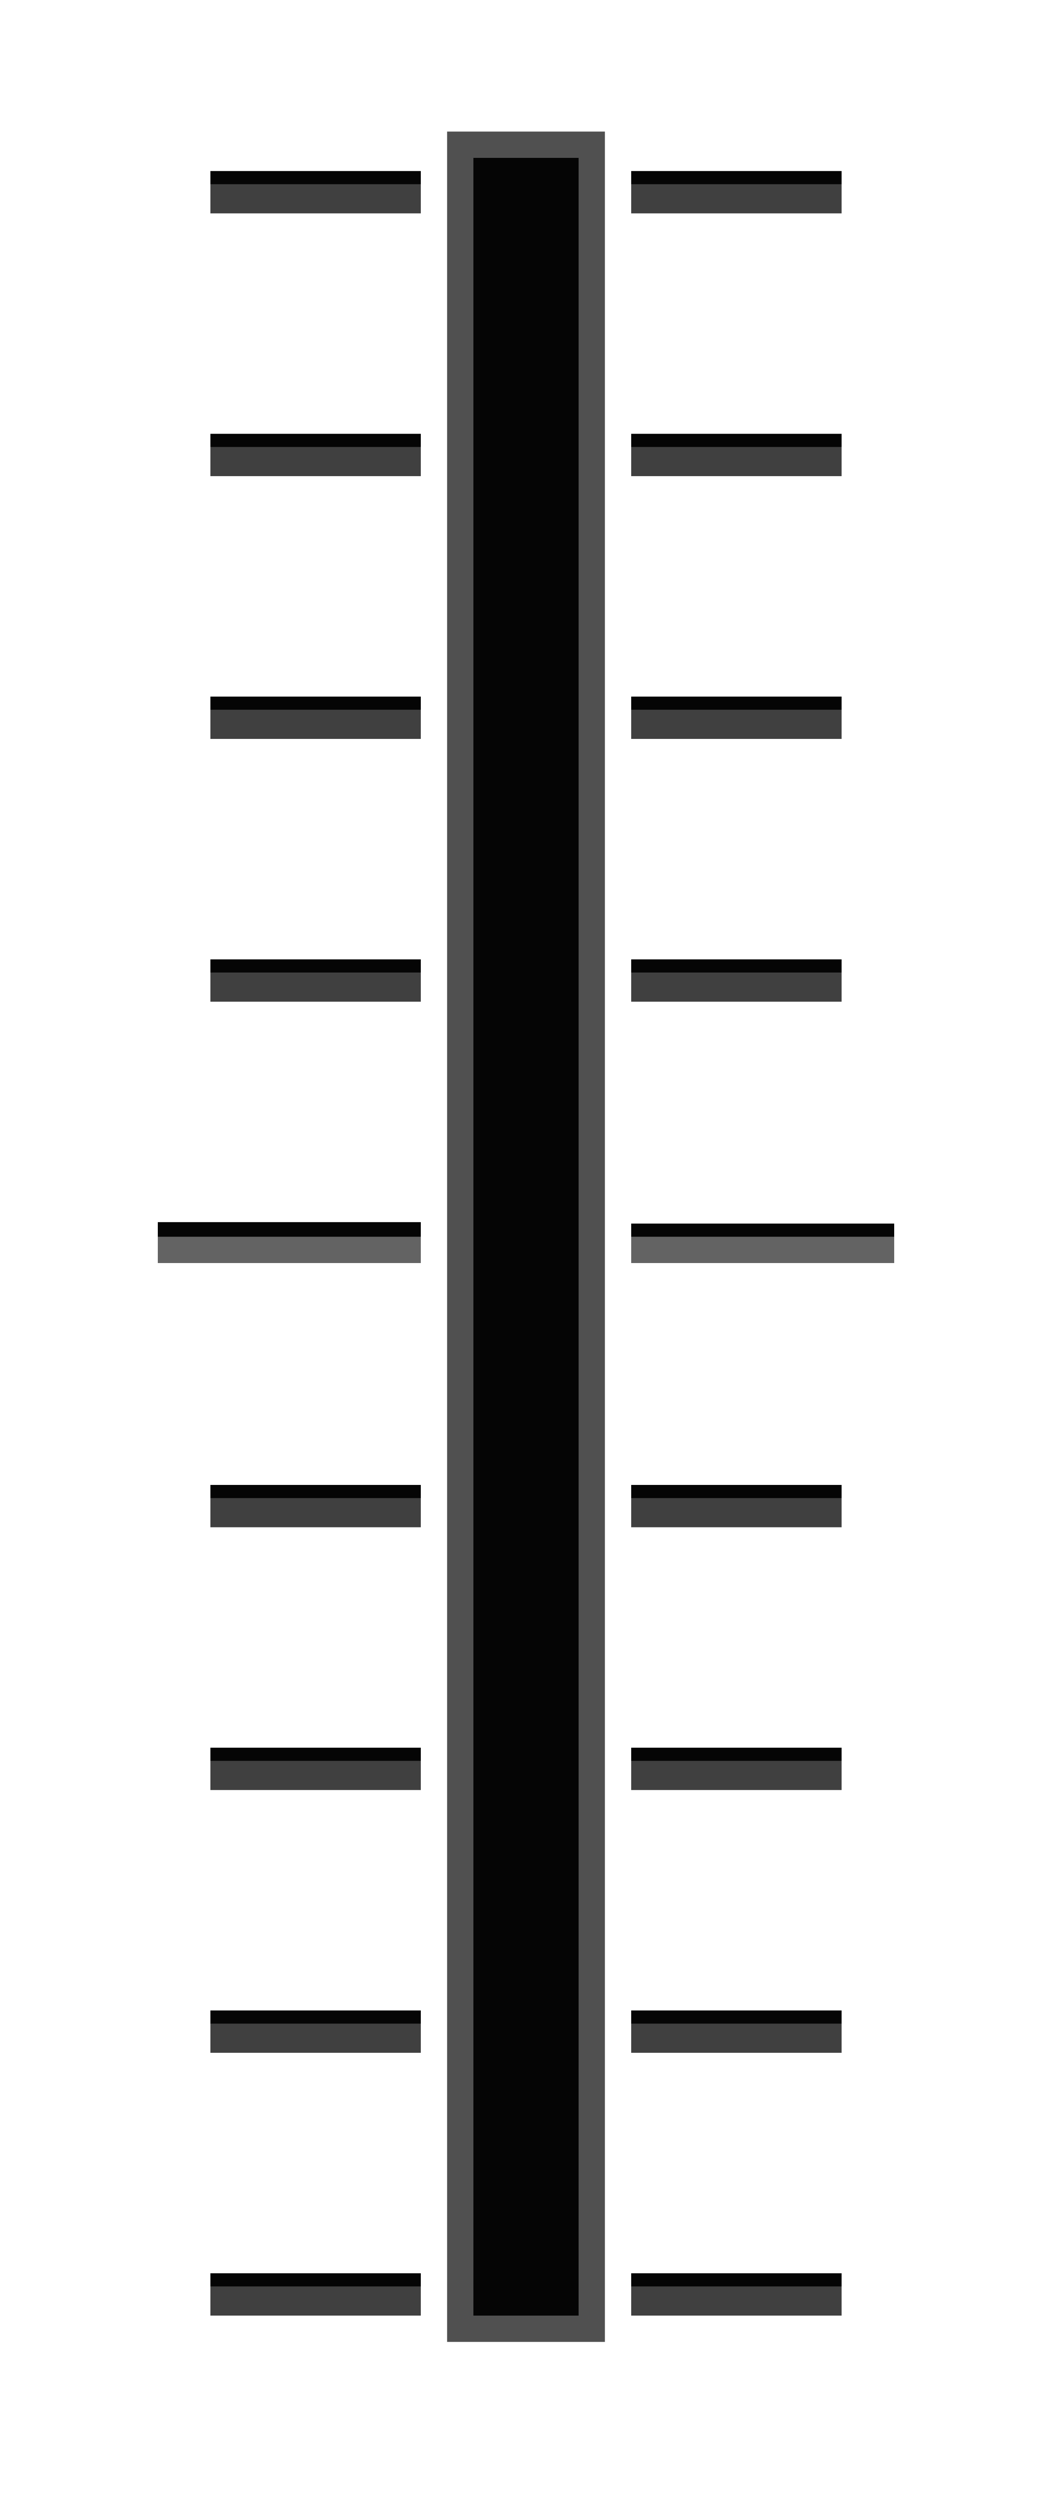 <svg xmlns="http://www.w3.org/2000/svg" xmlns:svg="http://www.w3.org/2000/svg" id="svg84" width="40" height="95" version="1.1"><path id="path4" d="m 8,6.5 h 8 V 7.609 H 8 Z" style="color:#000;fill:#050505;stroke-width:1.053"/><path id="path8" d="m 6,46.445 h 10 v 1.109 H 6 Z" style="color:#000;fill:#050505;stroke-width:1.053"/><path id="path10" d="m 8,56.432 h 8 v 1.109 H 8 Z" style="color:#000;fill:#050505;stroke-width:1.053"/><path id="path12" d="m 8,66.418 h 8 v 1.109 H 8 Z" style="color:#000;fill:#050505;stroke-width:1.053"/><path id="path14" d="m 8,76.404 h 8 v 1.109 H 8 Z" style="color:#000;fill:#050505;stroke-width:1.053"/><path id="path22" d="M 34,46.5 H 24 V 47.5 h 10 z" style="color:#000;fill:#050505;stroke-width:1"/><path id="path34" d="m 8,86.391 h 8 V 87.5 H 8 Z" style="color:#000;fill:#050505;stroke-width:1.053"/><g style="fill:#636363;stroke-width:1" id="g44" transform="translate(0,-10)"><path style="color:#000" id="path40" d="M 6,57 H 16 V 58 H 6 Z"/><path style="color:#000" id="path42" d="M 34,57 H 24 V 58 h 10 z"/></g><path id="path48" d="m 8,7 h 8 V 8.109 H 8 Z" style="color:#000;fill:#404040;stroke-width:1.053"/><path id="path52" d="m 8,56.932 h 8 v 1.109 H 8 Z" style="color:#000;fill:#404040;stroke-width:1.053"/><path id="path54" d="m 8,66.918 h 8 v 1.109 H 8 Z" style="color:#000;fill:#404040;stroke-width:1.053"/><path id="path56" d="m 8,76.904 h 8 v 1.109 H 8 Z" style="color:#000;fill:#404040;stroke-width:1.053"/><path id="path74" d="m 8,86.891 h 8 V 88 H 8 Z" style="color:#000;fill:#404040;stroke-width:1.053"/><path id="path10-3" d="m 8,16.486 h 8 v 1.109 H 8 Z" style="color:#000;fill:#050505;stroke-width:1.053"/><path id="path12-6" d="m 8,26.473 h 8 v 1.109 H 8 Z" style="color:#000;fill:#050505;stroke-width:1.053"/><path id="path14-7" d="m 8,36.459 h 8 v 1.109 H 8 Z" style="color:#000;fill:#050505;stroke-width:1.053"/><path id="path52-6" d="m 8,16.986 h 8 v 1.109 H 8 Z" style="color:#000;fill:#404040;stroke-width:1.053"/><path id="path54-2" d="m 8,26.972 h 8 v 1.109 H 8 Z" style="color:#000;fill:#404040;stroke-width:1.053"/><path id="path56-9" d="m 8,36.959 h 8 v 1.109 H 8 Z" style="color:#000;fill:#404040;stroke-width:1.053"/><path id="path4-1" d="m 24,6.5 h 8 v 1.109 h -8 z" style="color:#000;fill:#050505;stroke-width:1.053"/><path id="path10-8" d="m 24,56.432 h 8 v 1.109 h -8 z" style="color:#000;fill:#050505;stroke-width:1.053"/><path id="path12-7" d="m 24,66.418 h 8 v 1.109 h -8 z" style="color:#000;fill:#050505;stroke-width:1.053"/><path id="path14-9" d="m 24,76.404 h 8 v 1.109 h -8 z" style="color:#000;fill:#050505;stroke-width:1.053"/><path id="path34-2" d="m 24,86.391 h 8 v 1.109 h -8 z" style="color:#000;fill:#050505;stroke-width:1.053"/><path id="path48-0" d="m 24,7 h 8 v 1.109 h -8 z" style="color:#000;fill:#404040;stroke-width:1.053"/><path id="path52-2" d="m 24,56.932 h 8 v 1.109 h -8 z" style="color:#000;fill:#404040;stroke-width:1.053"/><path id="path54-3" d="m 24,66.918 h 8 v 1.109 h -8 z" style="color:#000;fill:#404040;stroke-width:1.053"/><path id="path56-7" d="m 24,76.904 h 8 v 1.109 h -8 z" style="color:#000;fill:#404040;stroke-width:1.053"/><path id="path74-5" d="m 24,86.891 h 8 v 1.109 h -8 z" style="color:#000;fill:#404040;stroke-width:1.053"/><path id="path10-3-9" d="m 24,16.486 h 8 v 1.109 h -8 z" style="color:#000;fill:#050505;stroke-width:1.053"/><path id="path12-6-2" d="m 24,26.473 h 8 v 1.109 h -8 z" style="color:#000;fill:#050505;stroke-width:1.053"/><path id="path14-7-2" d="m 24,36.459 h 8 v 1.109 h -8 z" style="color:#000;fill:#050505;stroke-width:1.053"/><path id="path52-6-8" d="m 24,16.986 h 8 v 1.109 h -8 z" style="color:#000;fill:#404040;stroke-width:1.053"/><path id="path54-2-9" d="m 24,26.972 h 8 v 1.109 h -8 z" style="color:#000;fill:#404040;stroke-width:1.053"/><path id="path56-9-7" d="m 24,36.959 h 8 v 1.109 h -8 z" style="color:#000;fill:#404040;stroke-width:1.053"/><path style="color:#000;fill:#050505;stroke-width:1" id="path40-3" d="m 18,6 h 4 v 82 h -4 z"/><path style="fill:#505050;paint-order:fill markers stroke" id="path42-6" d="m 17,89 h 6 V 5 h -6 z m 1,-1 V 6 h 4 V 88 Z"/></svg>